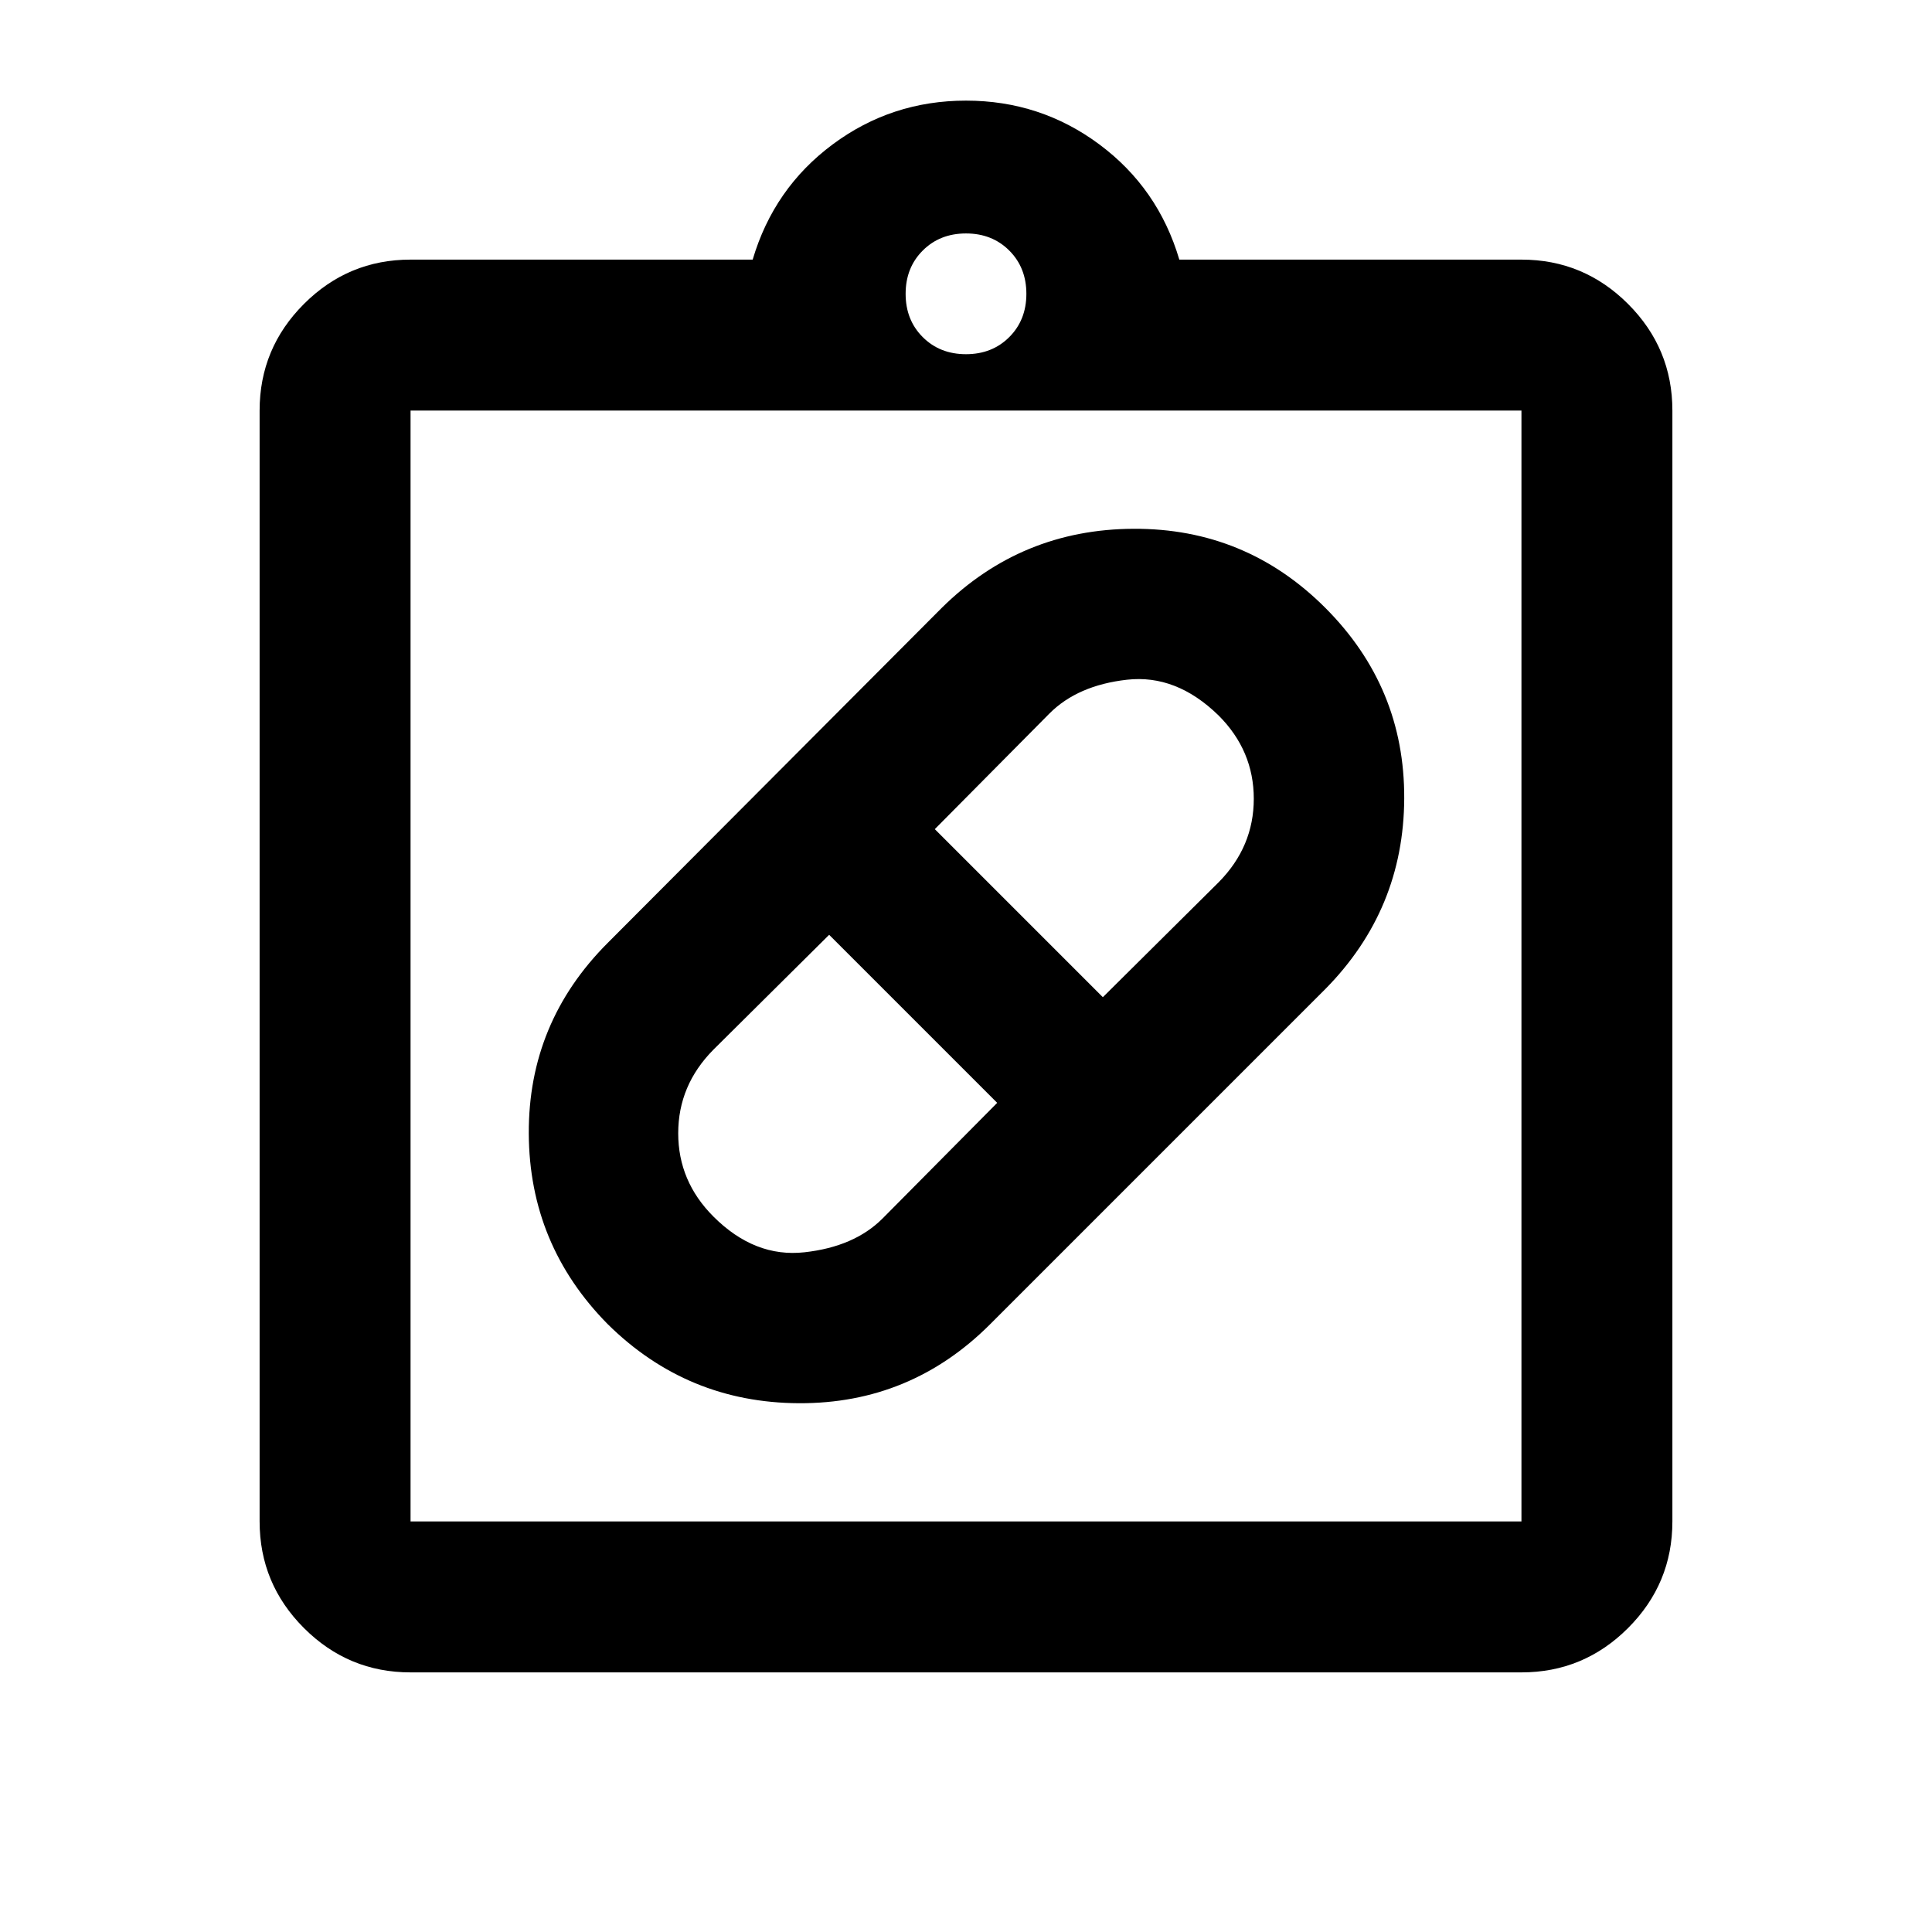 <svg xmlns="http://www.w3.org/2000/svg" height="24" viewBox="0 -960 960 960" width="24"><path d="M492-302q-39.5 39.5-95 39.25T302-302q-39-39.5-39.25-94.75T302-491.5L468-658q39.5-39 95.25-39.25T658.5-658q39.5 39.5 39.25 94.75T658.5-468.5L492-302Zm-137.5-53.5q20.5 20.5 45.25 17.75t38.75-16.75l57-57.5-83.5-83.5-57.53 57.1Q337-420.75 337-396.88q0 23.88 17.5 41.38Zm251-249q-21-20.5-45.5-17.75t-38.5 16.75l-57 57.5 83.5 83.5 57.53-57.1Q623-539.25 623-563.12q0-23.88-17.5-41.38ZM204-129q-30.94 0-52.97-22.03Q129-173.06 129-204v-552q0-30.94 22.03-52.97Q173.06-831 204-831h170q10.5-35.5 39.75-57.25T480-910q37 0 66.25 21.75T586-831h170q30.94 0 52.97 22.03Q831-786.94 831-756v552q0 30.94-22.03 52.97Q786.94-129 756-129H204Zm0-75h552v-552H204v552Zm276-580q13 0 21.5-8.5T510-814q0-13-8.5-21.5T480-844q-13 0-21.5 8.5T450-814q0 13 8.5 21.5T480-784ZM204-204v-552 552Z"/></svg>